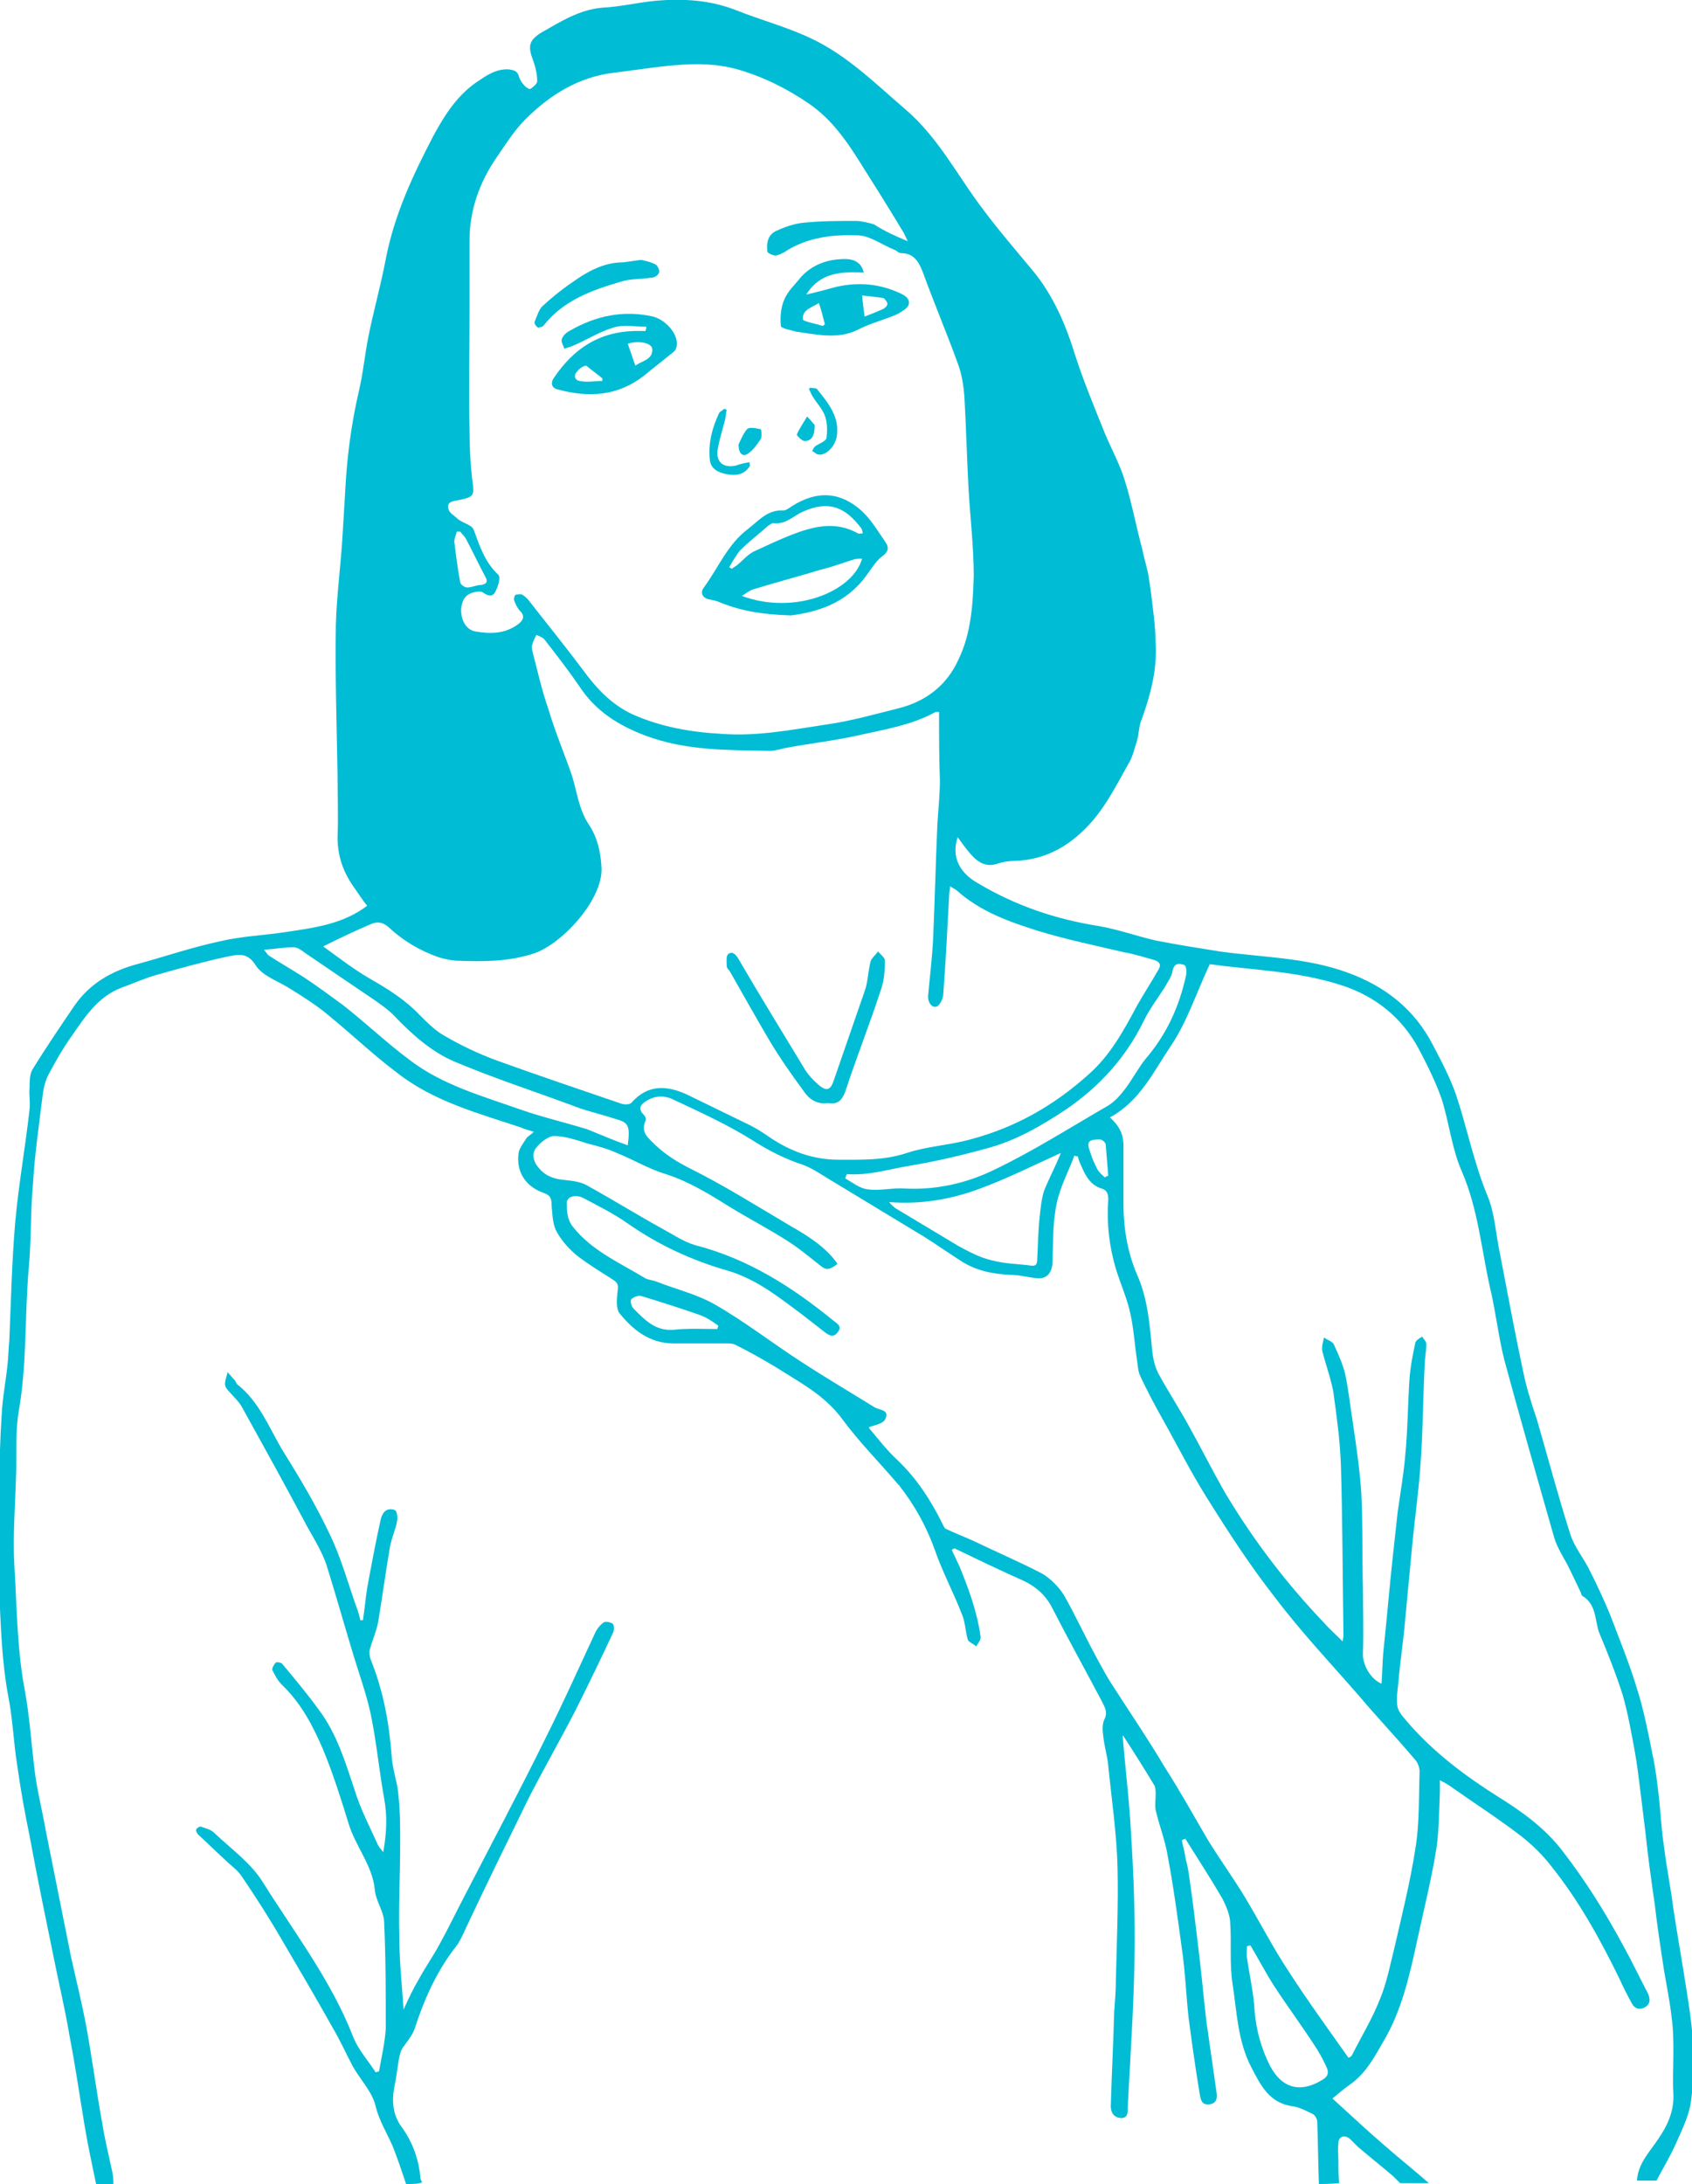 <?xml version="1.0" encoding="utf-8"?>
<!-- Generator: Adobe Illustrator 19.2.1, SVG Export Plug-In . SVG Version: 6.00 Build 0)  -->
<svg version="1.1" id="Layer_1" xmlns="http://www.w3.org/2000/svg" xmlns:xlink="http://www.w3.org/1999/xlink" x="0px" y="0px"
	 viewBox="0 0 200 258" style="enable-background:new 0 0 200 258;" xml:space="preserve">
<style type="text/css">
	.st0{fill:#00BCD4;}
</style>
<g id="chest-congestion-lady">
	<path class="st0" d="M155.9,258c-0.1-2.5-0.1-4.9-0.2-7.4c0-0.3-0.3-0.8-0.6-0.9c-0.8-0.4-1.6-0.8-2.4-0.9
		c-2.7-0.4-3.7-2.5-4.8-4.6c-1.6-3.1-1.7-6.5-2.2-9.8c-0.4-2.5-0.1-5-0.3-7.5c-0.1-0.9-0.5-1.8-0.9-2.6c-1.4-2.4-2.9-4.7-4.4-7.1
		c-0.1,0.1-0.3,0.1-0.4,0.2c0.1,0.6,0.3,1.2,0.4,1.9c0.1,0.6,0.3,1.2,0.4,1.9c0.5,3.4,0.9,6.8,1.3,10.2c0.3,2.5,0.5,4.9,0.8,7.4
		c0.4,2.8,0.8,5.6,1.2,8.4c0.1,0.7,0,1.3-0.9,1.4c-0.9,0.1-1-0.7-1.1-1.3c-0.5-3-0.9-5.9-1.3-8.9c-0.3-2.7-0.4-5.5-0.8-8.2
		c-0.5-3.7-1-7.4-1.7-11.1c-0.3-1.8-1-3.5-1.4-5.3c-0.1-0.6,0-1.2,0-1.8c0-0.3,0-0.7-0.1-1c-1.2-2-2.4-3.9-3.7-5.9
		c-0.1-0.1-0.2-0.2-0.1-0.1c0.3,3.8,0.8,7.8,1,11.7c0.3,4.9,0.5,9.9,0.4,14.8c-0.1,5.8-0.5,11.6-0.8,17.4c0,0.5,0.1,1.4-0.9,1.3
		c-0.8-0.1-1.1-0.7-1.1-1.4c0.1-3.7,0.3-7.4,0.4-11.1c0.1-1.3,0.2-2.6,0.2-3.8c0.1-4.4,0.3-8.8,0.2-13.2c-0.1-4.1-0.7-8.1-1.1-12.1
		c-0.1-1.2-0.5-2.4-0.6-3.6c-0.1-0.6-0.1-1.3,0.1-1.8c0.5-0.9,0.1-1.5-0.3-2.3c-1.9-3.6-3.9-7.2-5.8-10.9c-0.8-1.6-2-2.6-3.5-3.3
		c-2.7-1.2-5.4-2.5-8.1-3.8c-0.1,0.1-0.2,0.1-0.3,0.2c0.3,0.6,0.6,1.3,0.9,1.9c1.1,2.7,2.1,5.4,2.5,8.3c0.1,0.4-0.3,0.8-0.5,1.2
		c-0.3-0.3-0.9-0.5-1-0.8c-0.3-1-0.3-2.1-0.7-3c-1-2.6-2.3-5-3.2-7.6c-1-2.8-2.4-5.3-4.2-7.6c0,0,0-0.1-0.1-0.1
		c-2.2-2.6-4.6-5-6.6-7.7c-2.1-2.9-5.1-4.4-7.9-6.2c-1.5-0.9-3.1-1.8-4.7-2.6c-0.3-0.2-0.8-0.2-1.2-0.2c-2.1,0-4.2,0-6.2,0
		c-2.8,0-4.8-1.6-6.4-3.6c-0.4-0.6-0.3-1.7-0.2-2.5c0.1-0.7,0.1-1-0.5-1.4c-1.4-0.9-2.9-1.8-4.2-2.8c-1-0.8-1.9-1.8-2.5-2.9
		c-0.5-0.9-0.5-2.1-0.6-3.1c0-0.8-0.1-1.2-1-1.5c-2.2-0.8-3.2-2.6-2.9-4.7c0.1-0.6,0.6-1.2,0.9-1.7c0.2-0.3,0.5-0.4,0.9-0.8
		c-0.6-0.2-1.1-0.3-1.5-0.5c-5.1-1.7-10.4-3.1-14.7-6.5c-2.8-2.1-5.3-4.5-8-6.7c-1.4-1.2-3-2.2-4.6-3.2c-1.4-0.9-3.3-1.5-4.1-2.8
		c-1-1.6-2.2-1.2-3.3-1c-2.8,0.6-5.7,1.4-8.5,2.2c-1.4,0.4-2.7,1-4.1,1.5c-2.8,1.1-4.3,3.5-5.9,5.8c-1,1.4-1.9,3-2.7,4.5
		c-0.4,0.8-0.6,1.8-0.7,2.7c-0.4,3.3-0.9,6.7-1.1,10.1c-0.3,3.3-0.2,6.7-0.5,10c-0.5,5.7-0.2,11.4-1.2,17c-0.4,2.4-0.2,4.9-0.3,7.4
		c-0.1,3.6-0.4,7.2-0.2,10.8c0.3,4.8,0.3,9.7,1.2,14.5c0.6,3.2,0.8,6.5,1.2,9.7c0.3,2.4,0.9,4.7,1.3,7c1,5,2,10,3,15
		c0.6,2.7,1.3,5.5,1.8,8.2c0.7,3.8,1.2,7.7,1.9,11.5c0.3,1.9,0.8,3.9,1.2,5.8c0.1,0.5,0.1,1,0.1,1.5c-0.7,0-1.4,0-2,0
		c-0.5-2.4-1-4.7-1.4-7.1c-0.6-3.6-1.1-7.1-1.8-10.7c-0.5-3-1.2-5.9-1.8-8.9c-1-4.9-2-9.7-2.9-14.6c-0.6-2.9-1.1-5.7-1.5-8.6
		c-0.4-2.6-0.5-5.2-1-7.8c-0.8-4.2-0.9-8.4-1.1-12.7c-0.1-3.7-0.1-7.4,0-11.1c0-3.2,0.1-6.4,0.3-9.6c0.1-2,0.5-4,0.7-6
		c0.1-0.9,0.1-1.8,0.2-2.7c0.2-4.7,0.3-9.4,0.7-14c0.4-4.5,1.2-8.9,1.7-13.4c0.1-0.8-0.1-1.7,0-2.5c0-0.7,0-1.5,0.3-2.1
		c1.6-2.6,3.3-5.1,5-7.6c1.8-2.6,4.4-4.1,7.4-4.9c3.3-0.9,6.5-2,9.8-2.7c2.5-0.6,5.2-0.7,7.8-1.1c3.3-0.5,6.7-0.9,9.6-3.1
		c-0.5-0.6-1-1.4-1.5-2.1c-1.3-1.8-2-3.7-2-6c0.1-2.4,0-4.8,0-7.3c-0.1-5.9-0.3-11.9-0.2-17.8c0.1-3.6,0.6-7.1,0.8-10.7
		c0.1-1.7,0.2-3.3,0.3-5c0.2-4,0.7-7.9,1.6-11.8c0.5-2.1,0.7-4.2,1.1-6.3c0.6-3.1,1.5-6.2,2.1-9.4c1-5.2,3.2-9.9,5.6-14.5
		c1.4-2.6,3-5.1,5.6-6.7c1-0.7,2.1-1.3,3.4-1.2c0.6,0.1,0.9,0.2,1.1,0.7c0.1,0.4,0.3,0.8,0.6,1.1c0.2,0.3,0.7,0.6,0.8,0.5
		c0.3-0.2,0.8-0.6,0.8-0.9c0-0.8-0.2-1.7-0.5-2.5c-0.6-1.6-0.5-2.3,0.9-3.2c2.3-1.3,4.6-2.8,7.4-3c2-0.1,4.1-0.6,6.1-0.8
		C80.8-0.2,83.9,0,87,1.2c3,1.2,6.1,2,9,3.4c4.2,2,7.5,5.3,11,8.3c4,3.4,6.3,8.1,9.4,12.1c1.8,2.4,3.8,4.7,5.7,7
		c2.4,2.9,3.9,6.4,5,10c1,3.1,2.3,6.2,3.5,9.2c0.8,1.9,1.8,3.7,2.4,5.7c0.8,2.6,1.3,5.3,2,7.9c0.2,1,0.5,2,0.7,2.9
		c0.3,1.7,0.5,3.5,0.7,5.2c0.1,1,0.2,2.1,0.2,3.1c0.2,3.3-0.7,6.4-1.8,9.4c-0.2,0.7-0.2,1.4-0.4,2.1c-0.3,0.9-0.5,1.9-1,2.7
		c-1.3,2.3-2.5,4.7-4.2,6.7c-2.4,2.8-5.4,4.7-9.3,4.8c-0.6,0-1.3,0.1-1.9,0.3c-1.7,0.6-2.7-0.4-3.6-1.5c-0.4-0.5-0.7-0.9-1.2-1.6
		c-0.8,2.4,0.3,4.3,2.5,5.5c4.4,2.6,9.1,4.2,14.2,5c2.3,0.4,4.5,1.2,6.7,1.7c2.5,0.5,5.1,0.9,7.6,1.3c5,0.7,10.2,0.7,15.1,2.5
		c4.4,1.6,7.9,4.3,10.1,8.6c1,1.9,2,3.8,2.7,5.8c1.3,3.9,2.1,8,3.7,11.9c0.9,2.1,1,4.6,1.5,6.9c0.9,4.7,1.8,9.5,2.8,14.2
		c0.4,1.9,1,3.7,1.6,5.5c1.3,4.5,2.5,9,3.9,13.4c0.5,1.6,1.7,3,2.4,4.5c0.8,1.6,1.6,3.3,2.3,5c1.1,2.9,2.3,5.8,3.2,8.8
		c0.8,2.5,1.3,5.1,1.8,7.6c0.4,1.8,0.6,3.6,0.8,5.3c0.2,1.9,0.3,3.9,0.6,5.8c0.3,2.5,0.8,4.9,1.1,7.3c0.5,3.3,1.1,6.6,1.6,9.9
		c0.3,1.9,0.6,3.9,0.7,5.8c0.1,2.3,0.1,4.6-0.2,6.9c-0.2,1.7-1,3.3-1.7,4.9c-0.7,1.6-1.6,3.1-2.4,4.6c-0.8,0-1.5,0-2.3,0
		c0.1-2,1.5-3.4,2.5-4.9c1.1-1.6,1.9-3.3,1.8-5.4c-0.1-1.5,0-3.1,0-4.7c0-1.4,0-2.8-0.2-4.2c-0.2-1.9-0.6-3.8-0.9-5.6
		c-0.4-2.6-0.8-5.2-1.1-7.8c-0.4-2.8-0.8-5.6-1.1-8.5c-0.2-1.6-0.4-3.3-0.6-4.9c-0.2-1.6-0.4-3.3-0.7-4.9c-0.4-2.2-0.8-4.4-1.4-6.5
		c-0.8-2.5-1.8-5-2.8-7.4c-0.5-1.5-0.3-3.3-2-4.3c-0.1-0.1-0.1-0.3-0.2-0.5c-0.4-0.8-0.8-1.7-1.2-2.5c-0.6-1.3-1.5-2.5-1.9-3.9
		c-2-7-4-14-5.9-21c-0.7-2.8-1-5.7-1.7-8.6c-1-4.5-1.4-9.2-3.3-13.6c-1.2-2.7-1.5-5.8-2.4-8.6c-0.7-2-1.7-4-2.7-5.9
		c-2-3.7-5.1-6.2-9.1-7.5c-5.2-1.7-10.6-1.8-15.6-2.5c-1.6,3.4-2.7,6.9-4.7,9.8c-2,3-3.6,6.4-7.1,8.3c1.1,1,1.6,2,1.6,3.3
		c0,2.3,0,4.6,0,6.9c0,3,0.5,5.9,1.7,8.6c1.2,2.8,1.4,5.8,1.7,8.8c0.1,0.9,0.3,1.9,0.8,2.8c1.1,2,2.4,4,3.5,6
		c1.5,2.7,2.9,5.5,4.4,8.1c3.3,5.5,7.2,10.6,11.6,15.2c0.6,0.7,1.3,1.3,2.2,2.2c0.1-0.5,0.1-0.7,0.1-0.8c-0.1-6.7-0.1-13.3-0.3-20
		c-0.1-2.9-0.5-5.8-0.9-8.7c-0.3-1.6-0.9-3.2-1.3-4.8c-0.1-0.5,0.1-1.1,0.2-1.6c0.4,0.3,1.1,0.5,1.2,0.9c0.5,1.1,1,2.2,1.3,3.4
		c0.4,1.9,0.6,3.8,0.9,5.7c0.4,2.7,0.8,5.4,1,8.2c0.2,3.8,0.1,7.6,0.2,11.4c0,2.5,0.1,5.1,0,7.6c-0.1,1.3,0.8,3.1,2.2,3.7
		c0.1-1.2,0.1-2.4,0.2-3.6c0.4-3.7,0.7-7.4,1.1-11.1c0.2-1.8,0.4-3.7,0.6-5.5c0.3-2.2,0.7-4.4,0.9-6.7c0.3-3,0.3-6,0.5-9
		c0.1-1.5,0.4-3,0.7-4.4c0.1-0.3,0.5-0.5,0.8-0.7c0.2,0.3,0.5,0.6,0.5,0.9c0,0.8-0.2,1.6-0.2,2.5c-0.2,3.9-0.2,7.8-0.5,11.8
		c-0.2,2.9-0.6,5.8-0.9,8.7c-0.3,3.2-0.6,6.4-0.9,9.5c-0.2,2.5-0.6,4.9-0.8,7.4c-0.1,1-0.3,2-0.1,3c0.2,0.7,0.9,1.4,1.4,2
		c3,3.4,6.6,6.1,10.4,8.5c2.9,1.8,5.7,3.8,7.8,6.6c2.7,3.5,5,7.2,7.1,11.1c1,1.8,1.9,3.7,2.9,5.6c0.3,0.7,0.3,1.3-0.5,1.7
		c-0.8,0.3-1.2-0.1-1.5-0.7c-0.5-0.9-1-1.9-1.4-2.8c-2.3-4.7-4.8-9.2-8-13.2c-1-1.3-2.2-2.5-3.6-3.6c-2.6-2-5.4-3.8-8.1-5.7
		c-0.4-0.3-0.9-0.6-1.5-0.9c0,0.7,0,1,0,1.4c-0.1,2.2-0.1,4.5-0.4,6.6c-0.6,3.7-1.5,7.3-2.3,11c-0.9,4.1-1.8,8.2-4,11.9
		c-1.1,1.9-2.1,3.8-4,5.1c-0.7,0.5-1.4,1.1-2,1.6c2.1,1.9,4,3.7,6.1,5.5c1.7,1.5,3.6,3,5.3,4.5c-1.1,0-2.3,0-3.4,0
		c-0.3-0.3-0.5-0.5-0.8-0.8c-1.4-1.2-2.8-2.3-4.2-3.5c-0.3-0.3-0.6-0.6-0.9-0.9c-0.7-0.6-1.4-0.3-1.4,0.5c-0.1,0.7,0,1.4,0,2.1
		c0,0.9,0,1.7,0.1,2.6C157.1,258,156.5,258,155.9,258z M107.3,28.5c-0.3-0.6-0.4-0.9-0.6-1.2c-1.8-3-3.7-6-5.6-9
		c-1.5-2.3-3.1-4.4-5.4-6c-2.6-1.8-5.4-3.2-8.5-4.1c-2.5-0.7-4.9-0.7-7.4-0.5c-2.4,0.2-4.8,0.6-7.3,0.9c-4.1,0.5-7.5,2.6-10.4,5.5
		c-1.3,1.3-2.3,2.9-3.4,4.5c-2,2.9-3.2,6.2-3.2,9.8c0,2.7,0,5.4,0,8.1c0,4.8-0.1,9.6,0,14.4c0,1.9,0.1,3.8,0.3,5.6
		c0.3,2.1,0.3,2.2-1.7,2.6c-0.6,0.1-1.3,0.2-1.1,1c0.1,0.5,0.7,0.8,1.1,1.2c0.6,0.5,1.7,0.7,1.9,1.3c0.7,1.9,1.3,3.8,2.9,5.3
		c0.3,0.3,0,1.3-0.3,1.9c-0.3,0.7-0.8,0.7-1.5,0.2c-0.3-0.2-0.8-0.1-1.2,0c-1,0.3-1.3,1-1.4,2c0,1.3,0.6,2.4,1.7,2.6
		c1.8,0.3,3.5,0.3,5.1-0.9c0.5-0.4,0.8-0.9,0.2-1.5c-0.3-0.3-0.5-0.7-0.7-1.2c-0.1-0.2,0-0.6,0.1-0.7c0.1-0.1,0.5-0.1,0.7-0.1
		c0.3,0.1,0.6,0.4,0.8,0.6c2.1,2.7,4.3,5.4,6.4,8.2c1.6,2.2,3.4,4.2,6,5.4c3.4,1.5,6.9,2.1,10.6,2.3c4.2,0.3,8.2-0.5,12.2-1.1
		c2.9-0.4,5.7-1.2,8.5-1.9c3.3-0.8,5.8-2.7,7.2-5.8c1.5-3.1,1.7-6.5,1.8-9.9c0-3.3-0.4-6.7-0.6-10c-0.2-3.7-0.3-7.4-0.5-11.1
		c-0.1-1.3-0.3-2.7-0.8-4c-1.3-3.6-2.8-7.1-4.1-10.7c-0.5-1.3-1.1-2.3-2.6-2.3c-0.3,0-0.5-0.3-0.8-0.4c-1.5-0.6-2.9-1.7-4.4-1.7
		c-2.8-0.1-5.7,0.2-8.3,1.8c-0.4,0.3-0.9,0.5-1.3,0.6c-0.3,0-1-0.3-1-0.5c-0.1-0.9,0-1.9,1-2.4c1.1-0.5,2.2-0.9,3.4-1
		c2-0.2,4-0.2,6-0.2c0.7,0,1.5,0.2,2.2,0.4C104.7,27.4,105.9,27.9,107.3,28.5z M102.7,168.6c0-0.1,0,0.1,0.1,0.2
		c1.1,1.3,2.1,2.6,3.3,3.7c2.3,2.2,3.9,4.7,5.3,7.5c0.1,0.2,0.2,0.5,0.4,0.6c1,0.5,2.1,0.9,3.2,1.4c2.7,1.3,5.5,2.5,8.2,3.9
		c1,0.6,2,1.6,2.6,2.6c1.3,2.3,2.4,4.7,3.7,7.1c0.7,1.3,1.4,2.6,2.2,3.8c2,3.1,4.1,6.2,6,9.4c1.8,2.8,3.4,5.7,5.1,8.6
		c1.3,2.1,2.8,4.2,4.1,6.3c1.9,3.1,3.5,6.3,5.5,9.3c2.2,3.4,4.6,6.7,7,10.1c0.1-0.1,0.3-0.1,0.4-0.3c1.1-2.2,2.4-4.3,3.3-6.6
		c0.8-1.9,1.2-4,1.7-6c0.9-3.9,1.9-7.9,2.5-11.8c0.5-3,0.4-6.1,0.5-9.1c0-0.5-0.2-1.1-0.6-1.5c-2.1-2.5-4.4-4.9-6.5-7.4
		c-3.4-3.9-6.9-7.6-10-11.7c-2.9-3.7-5.5-7.7-8-11.7c-1.9-3-3.5-6.2-5.3-9.4c-0.9-1.6-1.8-3.3-2.6-5c-0.3-0.6-0.3-1.3-0.4-1.9
		c-0.3-2-0.4-4-0.9-6c-0.4-1.6-1.1-3.2-1.6-4.8c-0.8-2.7-1.1-5.4-0.9-8.2c0-0.6-0.1-1.1-0.8-1.3c-1.3-0.4-1.9-1.5-2.4-2.7
		c-0.2-0.4-0.3-0.7-0.4-1.1c-0.1,0-0.3,0-0.4-0.1c-0.7,1.9-1.7,3.7-2.1,5.7c-0.5,2.3-0.4,4.7-0.5,7.1c-0.1,1.1-0.7,1.8-1.8,1.7
		c-1.1-0.1-2.1-0.4-3.2-0.4c-2.1-0.1-4.1-0.5-5.9-1.7c-1.4-0.9-2.7-1.8-4.1-2.7c-3.8-2.3-7.6-4.6-11.4-6.9c-1-0.6-2-1.3-3.1-1.7
		c-2.1-0.7-3.9-1.6-5.8-2.8c-3-1.9-6.3-3.4-9.5-4.9c-1-0.5-2.1-0.5-3.1,0.1c-0.7,0.4-1.2,0.9-0.4,1.7c0.2,0.2,0.3,0.5,0.2,0.7
		c-0.6,1.4,0.3,2,1.2,2.9c1.3,1.2,2.6,2,4.2,2.8c4,2,7.8,4.4,11.7,6.7c2.1,1.2,4.2,2.5,5.6,4.5c-1.4,1.1-1.6,0.5-2.8-0.4
		c-1-0.8-2-1.6-3.1-2.3c-2.2-1.4-4.5-2.6-6.8-4c-2.4-1.5-4.8-3-7.6-3.9c-2-0.6-3.8-1.7-5.8-2.5c-1.1-0.5-2.2-0.8-3.4-1.1
		c-1.3-0.4-2.7-0.9-4-0.9c-0.7,0-1.7,0.8-2.2,1.5c-0.5,0.7-0.2,1.7,0.5,2.4c0.8,0.9,1.8,1.2,3,1.3c0.9,0.1,1.9,0.2,2.7,0.7
		c2.9,1.6,5.8,3.4,8.7,5c1.3,0.7,2.6,1.6,4,2c6.2,1.6,11.4,4.9,16.3,8.9c0.5,0.4,1.1,0.7,0.5,1.4c-0.5,0.7-1.1,0.3-1.6-0.1
		c-0.9-0.7-1.8-1.4-2.7-2.1c-2.7-2-5.3-4.1-8.7-5.1c-4.2-1.2-8.1-3-11.7-5.5c-1.7-1.2-3.5-2.1-5.4-3.1c-0.8-0.4-1.8-0.2-1.9,0.5
		c0,1,0,2,0.7,2.9c2.2,2.8,5.4,4.2,8.4,6c0.4,0.3,1,0.3,1.5,0.5c2.3,0.9,4.8,1.5,6.9,2.7c3.5,2,6.7,4.5,10.1,6.7
		c2.9,1.9,5.8,3.6,8.7,5.4c0.6,0.4,1.8,0.3,1.4,1.3C104.5,168.2,103.5,168.3,102.7,168.6z M111,84.1c-0.1,0-0.3,0-0.4,0
		c-2.9,1.6-6.2,2.1-9.3,2.8c-2.7,0.6-5.4,0.9-8.1,1.4c-0.7,0.1-1.5,0.4-2.2,0.4c-5-0.1-9.9,0-14.7-1.8c-3.2-1.2-5.9-2.9-7.8-5.8
		c-1.3-1.9-2.7-3.7-4.1-5.5c-0.2-0.3-0.6-0.4-1-0.6c-0.2,0.4-0.4,0.8-0.5,1.2c-0.1,0.2,0,0.4,0,0.6c0.6,2.3,1.1,4.6,1.9,6.9
		c0.8,2.7,1.9,5.3,2.8,7.9c0.6,1.9,0.8,4,2,5.8c1,1.5,1.4,3.2,1.5,5.1c0.2,3.8-4.8,9.2-8.2,10.2c-2.9,0.9-5.7,0.9-8.6,0.8
		c-0.8,0-1.7-0.2-2.4-0.4c-2.3-0.8-4.3-2-6-3.6c-0.7-0.6-1.3-0.6-1.9-0.4c-1.9,0.8-3.8,1.7-5.8,2.7c1.8,1.3,3.6,2.7,5.5,3.8
		c2.1,1.2,4.2,2.5,5.9,4.3c0.9,0.9,1.9,1.9,3,2.5c1.9,1.1,3.8,2,5.9,2.8c5,1.8,10,3.5,15,5.2c0.4,0.1,1,0.1,1.2-0.2
		c1.9-2.1,4.1-2,6.5-0.9c2.5,1.2,4.9,2.4,7.4,3.6c0.8,0.4,1.6,0.9,2.3,1.4c2.5,1.7,5.2,2.7,8.2,2.7c2.7,0,5.4,0.1,8.1-0.8
		c2.4-0.8,5-0.9,7.5-1.6c5.3-1.4,9.9-4,14-7.7c2.5-2.2,4.1-5.1,5.7-8.1c0.8-1.4,1.7-2.8,2.5-4.2c0.4-0.6,0.2-1-0.5-1.2
		c-1.1-0.3-2.3-0.7-3.5-0.9c-3.4-0.8-6.8-1.5-10.1-2.5c-3.5-1.1-6.9-2.3-9.7-4.8c-0.2-0.2-0.5-0.3-0.8-0.5c0,0.4-0.1,0.6-0.1,0.9
		c-0.2,3.9-0.4,7.8-0.7,11.8c0,0.5-0.3,1.1-0.6,1.4c-0.5,0.4-1.2-0.1-1.2-1.1c0.2-2.3,0.5-4.6,0.6-6.9c0.2-4.4,0.3-8.9,0.5-13.4
		c0.1-1.7,0.3-3.5,0.3-5.2C111,89.5,111,86.8,111,84.1z M74.2,135.3c0.3-2.3,0.1-2.7-1.4-3.1c-1.8-0.6-3.7-1-5.4-1.7
		c-4.6-1.7-9.2-3.2-13.7-5.1c-2.8-1.2-5.1-3.3-7.2-5.5c-0.6-0.6-1.3-1.1-2-1.6c-2.8-1.9-5.6-3.8-8.4-5.7c-0.4-0.3-0.9-0.7-1.4-0.7
		c-1.1,0-2.2,0.2-3.5,0.3c0.3,0.3,0.4,0.6,0.6,0.7c1.4,0.9,2.8,1.7,4.2,2.6c1.5,1,3,2.1,4.5,3.2c2.7,2.1,5.2,4.5,7.9,6.5
		c3.9,3,8.7,4.3,13.2,5.9c2.6,0.9,5.2,1.5,7.8,2.3C70.9,134,72.5,134.7,74.2,135.3z M100.1,138.7c-0.1,0.2-0.1,0.3-0.2,0.5
		c0.9,0.5,1.7,1.2,2.7,1.3c1.4,0.2,2.9-0.2,4.3-0.1c3.7,0.2,7.3-0.6,10.6-2.2c4.6-2.2,9-5,13.5-7.6c0.8-0.5,1.5-1.3,2.1-2.1
		c0.8-1.1,1.5-2.4,2.3-3.4c2.5-2.9,4-6.2,4.8-9.9c0.1-0.4,0-1.1-0.2-1.2c-0.6-0.2-1.2-0.3-1.4,0.7c-0.1,0.7-0.6,1.3-0.9,1.9
		c-0.9,1.4-1.9,2.7-2.6,4.2c-2.1,4.2-5.1,7.5-9,10.2c-3,2-6.1,3.8-9.6,4.7c-2.9,0.8-5.9,1.5-8.9,2
		C105.1,138.1,102.7,138.9,100.1,138.7z M125.4,136.2c-3.3,1.5-6.5,3.1-9.8,4.3c-3.3,1.2-6.8,1.8-10.5,1.5c0.2,0.3,0.5,0.5,0.7,0.7
		c2.5,1.5,5,3,7.5,4.5c1.3,0.7,2.6,1.4,4,1.7c1.5,0.4,3,0.4,4.5,0.6c0.6,0.1,0.8-0.1,0.8-0.7c0.1-1.7,0.1-3.4,0.3-5.1
		c0.1-1,0.2-2,0.5-3C124,139.2,124.8,137.7,125.4,136.2z M147.8,229.8c-0.1,0-0.2,0.1-0.4,0.1c0,0.5-0.1,1,0,1.4
		c0.3,2.1,0.8,4.2,0.9,6.3c0.2,2.3,0.8,4.4,1.8,6.4c1.4,2.7,3.6,3.3,6.2,1.7c0.7-0.4,0.8-0.9,0.5-1.5c-0.4-0.9-0.9-1.8-1.5-2.7
		c-1.5-2.3-3.2-4.6-4.7-6.9C149.7,233.2,148.8,231.5,147.8,229.8z M84.8,157c0-0.1,0.1-0.3,0.1-0.4c-0.7-0.5-1.4-1-2.3-1.3
		c-2.3-0.8-4.5-1.5-6.8-2.2c-0.3-0.1-0.9,0.1-1.2,0.4c-0.1,0.2,0,0.8,0.3,1.1c1.3,1.3,2.5,2.6,4.6,2.5C81.3,156.9,83,157,84.8,157z
		 M54.4,62.8c-0.1,0-0.3,0-0.4,0c-0.1,0.4-0.3,0.8-0.3,1.2c0.2,1.6,0.4,3.2,0.7,4.8c0,0.2,0.5,0.6,0.8,0.6c0.6,0,1.1-0.3,1.7-0.3
		c0.6-0.1,0.8-0.4,0.5-0.9c-0.8-1.5-1.5-3-2.3-4.5C54.9,63.3,54.6,63.1,54.4,62.8z M130.6,139.1c0.1-0.1,0.3-0.2,0.4-0.2
		c-0.1-1.2-0.2-2.5-0.3-3.7c0-0.2-0.4-0.6-0.7-0.6c-1.4,0-1.6,0.3-1.1,1.6c0.2,0.7,0.5,1.3,0.8,1.9
		C129.9,138.5,130.3,138.8,130.6,139.1z"/>
	<path class="st0" d="M48,258c-0.5-1.5-1-3-1.6-4.5c-0.7-1.6-1.6-3-2-4.7c-0.4-1.7-1.8-3.1-2.7-4.7c-0.8-1.5-1.5-3.1-2.4-4.6
		c-1.9-3.4-3.9-6.8-5.9-10.2c-1.5-2.6-3.1-5.1-4.8-7.6c-0.5-0.8-1.3-1.3-2-2c-1.1-1-2.1-2-3.2-3c-0.1-0.1-0.3-0.5-0.2-0.6
		c0.1-0.2,0.5-0.4,0.6-0.3c0.5,0.2,1.1,0.3,1.5,0.7c2,1.9,4.4,3.6,5.8,5.9c3.7,5.9,8,11.5,10.6,18.1c0.6,1.6,1.8,2.9,2.7,4.3
		c0.1,0,0.3-0.1,0.4-0.1c0.3-1.7,0.7-3.4,0.8-5.1c0-4.2,0-8.5-0.2-12.7c-0.1-1.2-1-2.4-1.1-3.7c-0.3-2.9-2.3-5.1-3.1-7.8
		c-0.9-2.9-1.8-5.8-3-8.7c-1.2-2.8-2.6-5.5-4.9-7.7c-0.5-0.5-0.8-1.1-1.1-1.7c-0.1-0.2,0.2-0.7,0.4-0.9c0.1-0.1,0.7,0,0.8,0.2
		c1.5,1.8,3,3.6,4.3,5.4c2.1,2.8,3.1,6.1,4.2,9.4c0.7,2.3,1.8,4.4,2.8,6.6c0.1,0.2,0.3,0.4,0.6,0.8c0.4-2.2,0.5-4.3,0.1-6.4
		c-0.6-3.3-0.9-6.7-1.6-10c-0.5-2.3-1.3-4.5-2-6.8c-1.1-3.6-2.1-7.2-3.2-10.7c-0.5-1.5-1.4-3-2.2-4.4c-2.5-4.7-5.1-9.4-7.7-14.1
		c-0.4-0.8-1.1-1.4-1.7-2.1c-0.2-0.2-0.4-0.5-0.4-0.8c0-0.5,0.2-0.9,0.3-1.4c0.3,0.3,0.5,0.6,0.8,0.9c0.1,0.1,0.2,0.3,0.3,0.5
		c2.7,2.1,3.8,5.2,5.5,8c2,3.2,3.9,6.4,5.5,9.8c1.4,2.9,2.2,6,3.3,9c0.1,0.3,0.2,0.7,0.3,1.1c0.1,0,0.2,0,0.3,0
		c0.2-1.3,0.3-2.5,0.5-3.8c0.5-2.7,1-5.4,1.6-8.1c0.1-0.4,0.3-0.9,0.7-1.1c0.3-0.2,1-0.1,1.1,0.1c0.2,0.4,0.2,0.9,0.1,1.4
		c-0.2,0.9-0.6,1.8-0.8,2.8c-0.5,2.9-0.9,5.9-1.4,8.9c-0.2,1.1-0.7,2.2-1,3.3c-0.1,0.3,0,0.8,0.1,1.1c1.5,3.7,2.2,7.5,2.5,11.5
		c0.1,1.6,0.7,3.1,0.8,4.6c0.2,1.9,0.2,3.8,0.2,5.6c0,3.7-0.2,7.4-0.1,11.1c0,2.8,0.3,5.5,0.5,8.6c0.6-1.3,1.1-2.4,1.7-3.4
		c0.8-1.5,1.8-2.9,2.6-4.4c1-1.8,1.9-3.7,2.9-5.6c3.2-6.2,6.5-12.4,9.6-18.7c2-4,3.9-8.2,5.8-12.3c0.2-0.5,0.6-1,1-1.3
		c0.2-0.2,0.8-0.1,1.1,0.1c0.2,0.1,0.2,0.7,0.1,1c-1.4,3-2.9,6.1-4.4,9.1c-1.8,3.5-3.8,7-5.6,10.5c-2.5,5.1-5,10.2-7.4,15.3
		c-0.4,0.9-0.8,1.8-1.4,2.5c-2.2,2.9-3.6,6.1-4.7,9.5c-0.3,0.8-0.9,1.5-1.4,2.2c-0.2,0.3-0.3,0.7-0.4,1.1c-0.2,1-0.3,2.1-0.5,3.1
		c-0.4,1.8-0.4,3.6,0.8,5.2c1.3,1.8,2,3.8,2.2,6c0,0.2,0.1,0.3,0.2,0.5C49.5,258,48.8,258,48,258z"/>
	<path class="st0" d="M93.5,72.7c-3.3-0.1-5.8-0.5-8.3-1.5c-0.4-0.2-0.9-0.3-1.4-0.4c-0.9-0.2-1-0.9-0.6-1.4
		c1.7-2.3,2.8-5.1,5.2-6.9c1.3-1,2.3-2.3,4.2-2.2c0.3,0,0.7-0.3,1-0.5c3-1.9,5.7-1.7,8.2,0.5c1.2,1.1,2,2.5,2.9,3.8
		c0.4,0.6,0.3,1.1-0.4,1.6c-0.8,0.6-1.3,1.5-1.9,2.3C100,71.3,96.6,72.3,93.5,72.7z M101.9,66c-0.4,0-0.7,0-1,0.1
		c-1.3,0.4-2.6,0.9-3.9,1.2c-2.6,0.8-5.3,1.5-7.9,2.3c-0.4,0.1-0.8,0.4-1.4,0.8C93.9,72.7,100.8,69.9,101.9,66z M102,63
		c-0.1-0.3-0.1-0.5-0.2-0.6c-1.9-2.5-3.8-3.3-6.8-2c-1.2,0.5-2.1,1.6-3.6,1.4c-0.2,0-0.4,0.2-0.6,0.3c-1.1,1-2.3,1.9-3.3,2.9
		c-0.5,0.6-0.9,1.3-1.3,2c0.1,0.1,0.2,0.1,0.3,0.2c0.2-0.2,0.5-0.3,0.7-0.5c0.6-0.5,1.1-1.1,1.8-1.5c1.5-0.7,3-1.4,4.5-2
		c2.6-1,5.2-1.7,7.9-0.2C101.6,63.1,101.7,63,102,63z"/>
	<path class="st0" d="M76.4,38.6c-1.3,0-2.7-0.3-3.9,0.1c-1.7,0.5-3.2,1.5-4.9,2.2c-0.3,0.1-0.6,0.2-0.9,0.3
		c-0.1-0.4-0.4-0.8-0.3-1.1c0.1-0.4,0.5-0.8,0.9-1c3.1-1.8,6.4-2.5,9.9-1.7c1.5,0.4,2.9,2,2.8,3.3c0,0.3-0.1,0.6-0.3,0.8
		c-1.2,1-2.4,1.9-3.6,2.9c-3.1,2.4-6.5,2.6-10.2,1.6c-0.8-0.2-0.8-0.9-0.4-1.4c2.3-3.4,5.3-5.4,9.5-5.5c0.4,0,0.9,0,1.3,0
		C76.4,38.8,76.4,38.7,76.4,38.6z M74.2,40.6c0.3,0.9,0.6,1.7,0.9,2.6c0.8-0.6,2.1-0.7,2-2C77,40.5,75.5,40.2,74.2,40.6z M71.2,45
		c0-0.1,0-0.2,0-0.3c-0.6-0.5-1.3-1-1.9-1.5c-0.3,0-0.8,0.3-1.1,0.7c-0.4,0.4-0.3,1,0.3,1.1C69.4,45.2,70.3,45,71.2,45z"/>
	<path class="st0" d="M102.1,32.2c-2.6-0.1-5.1-0.1-6.8,2.6c1.3-0.3,2.4-0.6,3.5-0.9c2.6-0.6,5.1-0.4,7.5,0.7
		c0.7,0.3,1.3,0.7,1.1,1.4c-0.1,0.4-0.8,0.8-1.3,1.1c-1.6,0.7-3.3,1.1-4.8,1.9c-2.1,1-4.3,0.6-6.4,0.3c-0.2,0-0.4-0.1-0.7-0.1
		c-0.7-0.2-1.9-0.4-1.9-0.7c-0.1-1,0-2.2,0.4-3.1c0.4-1,1.3-1.8,2-2.7c1.4-1.5,3.2-2.1,5.2-2.1C100.8,30.6,101.8,30.9,102.1,32.2z
		 M101.9,34.9c0.1,1.1,0.2,1.7,0.3,2.5c0.8-0.3,1.5-0.6,2.2-0.9c0.2-0.1,0.5-0.4,0.5-0.6c0-0.2-0.3-0.6-0.5-0.7
		C103.7,35.1,102.8,35,101.9,34.9z M97.5,38.3c-0.2-0.8-0.4-1.6-0.7-2.5c-0.8,0.5-2,0.8-1.9,1.9c0,0.3,1.5,0.5,2.3,0.8
		C97.3,38.5,97.4,38.4,97.5,38.3z"/>
	<path class="st0" d="M75.8,30.7c0.4,0.1,1,0.2,1.6,0.5c0.3,0.1,0.6,0.7,0.5,1c-0.1,0.3-0.5,0.6-0.9,0.6c-1.2,0.2-2.5,0.1-3.7,0.5
		c-3.4,1-6.7,2.2-9,5.1c-0.1,0.2-0.5,0.3-0.7,0.3c-0.2-0.1-0.5-0.5-0.4-0.7c0.3-0.7,0.5-1.5,1-1.9c1.3-1.2,2.6-2.2,4.1-3.2
		c1.5-1,3.1-1.8,5-1.9C74,31,74.8,30.8,75.8,30.7z"/>
	<path class="st0" d="M88.6,54.6c0,0.3,0.1,0.4,0,0.5c-0.7,1.1-1.8,1.1-2.8,0.9c-0.9-0.2-1.8-0.6-1.9-1.7c-0.2-2,0.3-3.8,1.1-5.5
		c0.1-0.2,0.4-0.3,0.6-0.5c0.1,0,0.2,0.1,0.3,0.1c-0.1,0.4-0.1,0.8-0.2,1.2c-0.3,1.2-0.7,2.4-0.9,3.7c-0.1,1.4,0.8,2,2.2,1.7
		C87.5,54.8,88,54.7,88.6,54.6z"/>
	<path class="st0" d="M95.8,45.8c0.3,0.1,0.7,0,0.8,0.2c1.3,1.6,2.7,3.3,2.3,5.6c-0.2,1.1-1.2,2.2-2.1,2.1c-0.3,0-0.5-0.3-0.8-0.4
		c0.1-0.2,0.2-0.5,0.4-0.6c0.4-0.3,1.3-0.6,1.3-1c0.1-0.8,0.1-1.8-0.2-2.6c-0.3-0.8-0.9-1.4-1.4-2.2c-0.2-0.3-0.3-0.6-0.5-1
		C95.7,45.9,95.8,45.8,95.8,45.8z"/>
	<path class="st0" d="M87.3,52.5c0.2-0.4,0.5-1.2,1-1.8c0.3-0.3,1.1-0.1,1.6,0c0.1,0,0.2,0.9,0,1.2c-0.4,0.6-0.9,1.3-1.5,1.7
		C87.8,54,87.3,53.6,87.3,52.5z"/>
	<path class="st0" d="M96.3,50.2c0,1.2-0.3,1.9-1.2,1.9c-0.3,0-1-0.7-0.9-0.8c0.3-0.7,0.8-1.4,1.2-2.1C95.8,49.6,96.1,50,96.3,50.2z
		"/>
	<path class="st0" d="M97.9,130.3c-1.4,0.2-2.3-0.5-2.9-1.4c-1.4-1.9-2.8-3.9-4-5.9c-1.6-2.7-3.1-5.4-4.7-8.2
		c-0.1-0.2-0.4-0.4-0.4-0.7c0-0.5-0.1-1.2,0.2-1.4c0.5-0.4,0.9,0.1,1.2,0.6c2.5,4.3,5.1,8.5,7.7,12.8c0.4,0.7,1,1.4,1.7,2
		c1,0.9,1.5,0.7,1.9-0.6c1.2-3.5,2.4-6.9,3.6-10.4c0.4-1.1,0.4-2.3,0.7-3.5c0.1-0.4,0.6-0.8,0.9-1.2c0.3,0.4,0.8,0.7,0.8,1.1
		c0,1.2-0.1,2.4-0.5,3.5c-1.3,4-2.9,8-4.2,12C99.5,130,99,130.5,97.9,130.3z"/>
</g>
</svg>
